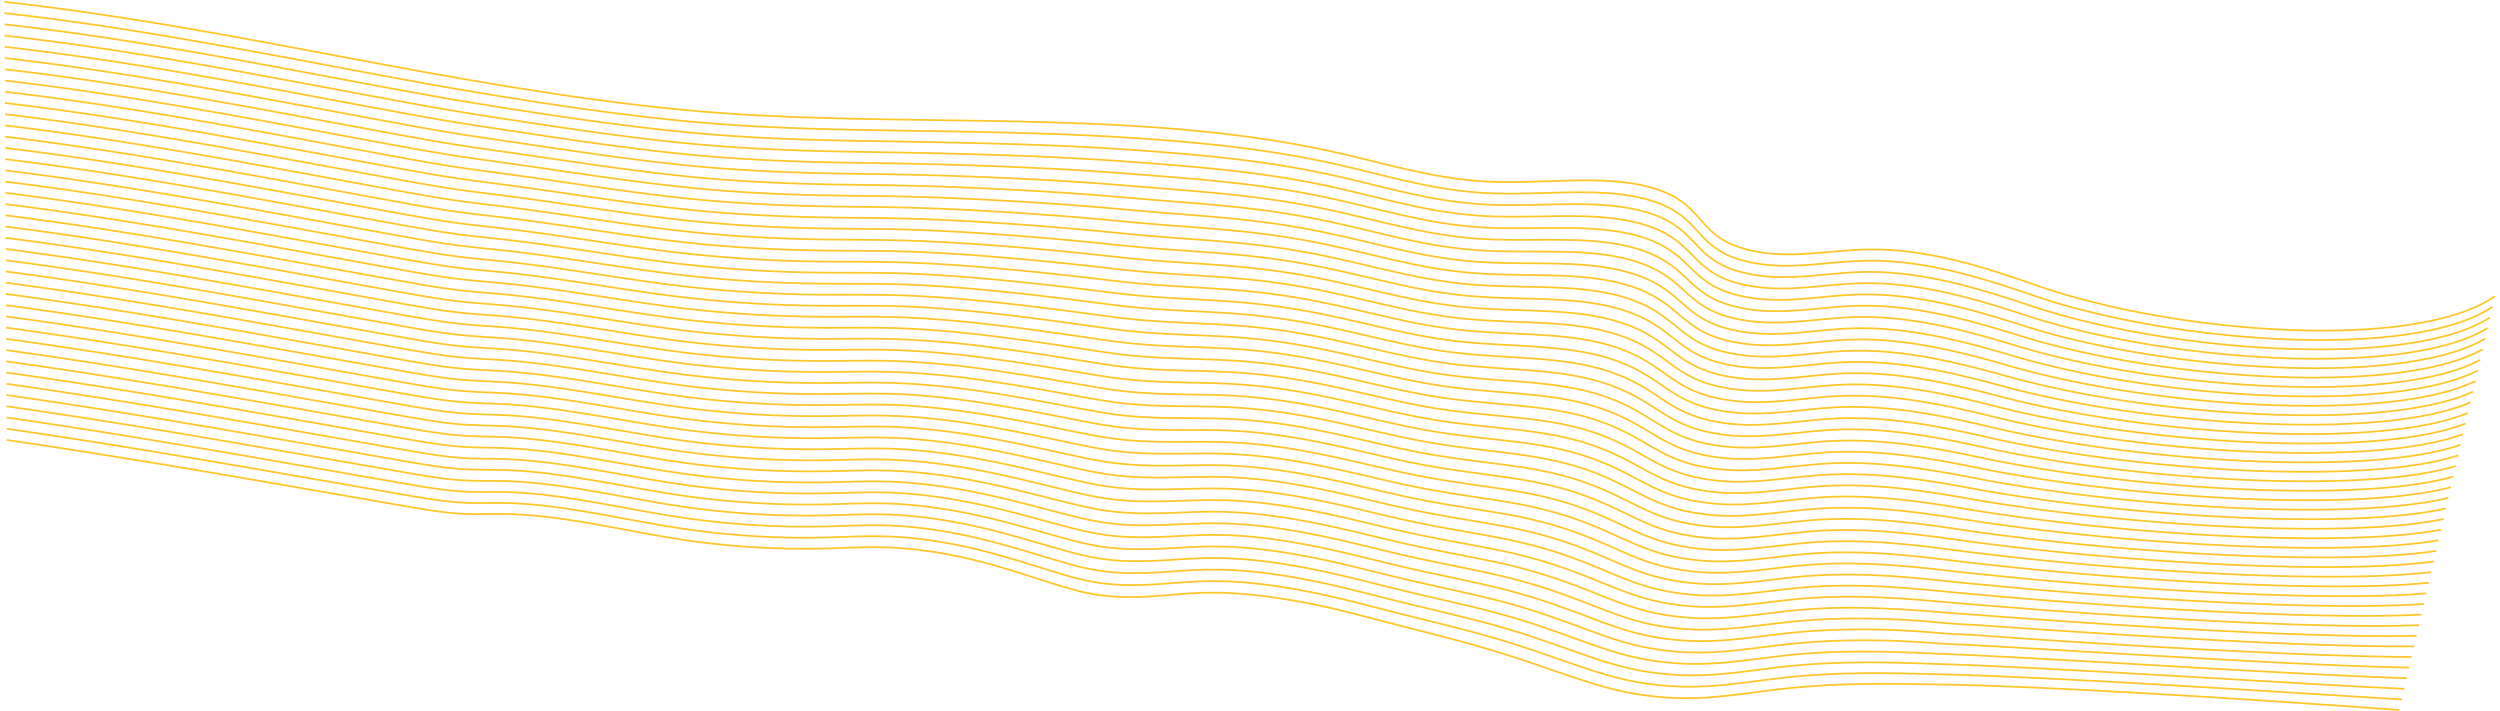 <svg xmlns="http://www.w3.org/2000/svg" width="1424.452" height="405.196" viewBox="0 0 1424.452 405.196"><defs><style>.a{fill:none;stroke:#ffc627;stroke-miterlimit:10;}</style></defs><g transform="matrix(-1, -0.017, 0.017, -1, 1417.512, 405.582)"><path class="a" d="M0,21.334c44.228-32.153,180.847-25.057,262.048,2,27.846,9.277,61.178,19.476,94.4,18.621,22.36-.575,42.722-6.183,65.14-2.275,34.684,6.047,27.245,25.668,57.657,34.725,28.638,8.529,63.82,1.14,97.6,2.542,30.994,1.287,59.237,10.056,88.618,15.89,117.306,23.292,249.658,7.714,367.963,17.074,133.014,10.524,255.589,42.625,388.007,54.964" transform="translate(0 215.461)"/><path class="a" d="M0,20.629C40.9-7.869,157.977-4.46,239.778,16.371c7.837,2,15.359,4.157,22.464,6.463,27.765,9.048,60.966,18.97,94.081,18.04,22.294-.627,42.633-6.2,65-2.375,31.054,5.294,28.814,21.37,49.959,31.187a61.058,61.058,0,0,0,8.334,3.122c14.05,4.192,29.609,4.615,45.792,4.136,16.738-.485,34.162-1.928,51.255-1.146a248.772,248.772,0,0,1,34.986,4.353c17.973,3.393,35.546,8.027,53.512,11.542q15.175,2.968,30.628,5.083c22.776,3.15,45.976,5.034,69.506,6.349q10.859.609,21.722,1.043c20.677.827,41.446,1.179,62.3,1.334,20.595.155,41.309.12,61.912.1,12.9-.009,25.743-.011,38.505.11,27.9.268,55.482,1.116,82.311,3.274,35.2,2.833,69.706,7.241,103.8,12.154,8.427,1.214,16.812,2.459,25.211,3.759q15.609,2.414,31.177,5.029c75.28,12.506,149.844,26.573,227.771,33.9" transform="translate(1.292 210.098)"/><path class="a" d="M0,19.924C41.435-7.734,158.317-4.255,240.009,16.043c7.814,1.95,15.34,4.045,22.428,6.293C290.178,31.132,323.2,40.8,356.2,39.8c22.229-.677,42.54-6.2,64.859-2.475,31.017,5.167,29.293,21,50.593,30.782a62.919,62.919,0,0,0,8.339,3.114c14.012,4.188,29.464,4.687,45.525,4.3,16.628-.386,33.943-1.712,50.958-.862a253.671,253.671,0,0,1,34.864,4.431c17.945,3.405,35.551,8.009,53.518,11.47q15.177,2.925,30.586,4.968c22.7,3.042,45.785,4.766,69.283,6.129q10.84.631,21.624,1.121c20.542.918,41.118,1.381,61.842,1.636,20.476.255,41.166.315,61.766.311,12.9,0,25.71-.031,38.456.075,27.841.231,55.435,1.088,82.244,3.282,35.182,2.88,69.7,7.395,103.756,12.175,8.412,1.182,16.772,2.38,25.166,3.653,10.407,1.576,20.814,3.27,31.193,4.991,75.3,12.489,149.892,26.51,227.79,33.909" transform="translate(2.583 204.735)"/><path class="a" d="M0,19.22C41.974-7.6,158.662-4.048,240.239,15.716c7.8,1.9,15.318,3.936,22.4,6.124,27.684,8.556,60.545,17.958,93.45,16.877,22.159-.728,42.442-6.215,64.718-2.573,30.981,5.041,29.768,20.621,51.223,30.376a64.5,64.5,0,0,0,8.348,3.1c13.977,4.186,29.317,4.762,45.262,4.462,16.514-.287,33.719-1.5,50.657-.579a258.667,258.667,0,0,1,34.745,4.505c17.913,3.419,35.553,7.992,53.521,11.4Q679.741,92.3,695.1,94.265c22.619,2.934,45.6,4.5,69.056,5.91,7.222.434,14.385.845,21.531,1.2,20.406,1.01,40.786,1.581,61.385,1.939,20.356.357,41.022.511,61.619.519,12.9,0,25.677-.05,38.4.038,27.788.2,55.388,1.062,82.182,3.29,35.163,2.928,69.7,7.55,103.709,12.2,8.407,1.15,16.735,2.3,25.13,3.545,10.4,1.542,20.822,3.235,31.2,4.954,75.319,12.47,149.941,26.446,227.818,33.911" transform="translate(3.872 199.371)"/><path class="a" d="M0,18.54C42.514-7.438,159.092-3.877,240.471,15.41c7.784,1.846,15.286,3.826,22.362,5.956,27.627,8.314,60.332,17.451,93.135,16.3,22.089-.781,42.349-6.226,64.576-2.675,30.94,4.915,30.248,20.247,51.854,29.971a67.109,67.109,0,0,0,8.352,3.1c13.944,4.182,29.164,4.821,45,4.624,16.4-.2,33.5-1.282,50.361-.293a263.9,263.9,0,0,1,34.622,4.582c17.886,3.431,35.559,7.974,53.529,11.33,10.12,1.891,20.311,3.461,30.5,4.735,22.54,2.824,45.408,4.232,68.828,5.69,7.213.449,14.336.891,21.437,1.275,20.272,1.1,40.458,1.785,60.929,2.243,20.235.457,40.884.708,61.472.724,12.89.011,25.644-.069,38.349,0,27.734.161,55.345,1.036,82.12,3.3,35.143,2.973,69.7,7.7,103.667,12.221,8.392,1.116,16.694,2.22,25.084,3.437,10.4,1.511,20.835,3.2,31.215,4.916,75.333,12.45,149.99,26.382,227.841,33.915" transform="translate(5.164 193.986)"/><path class="a" d="M0,17.842C43.055-7.294,159.449-3.68,240.7,15.091c7.769,1.793,15.263,3.715,22.331,5.786,27.57,8.072,60.118,16.945,92.818,15.713,22.019-.832,42.255-6.237,64.431-2.773,30.908,4.787,30.729,19.872,52.5,29.565a68.813,68.813,0,0,0,8.357,3.087c13.9,4.18,29.017,4.892,44.732,4.789,16.284-.109,33.279-1.068,50.067-.011a270.093,270.093,0,0,1,34.5,4.658c17.854,3.444,35.565,7.957,53.532,11.261,10.117,1.861,20.3,3.393,30.456,4.617,22.461,2.716,45.217,3.966,68.6,5.47,7.205.466,14.293.939,21.344,1.355,20.136,1.195,40.129,1.987,60.475,2.545,20.111.557,40.735.9,61.325.931,12.884.017,25.606-.088,38.295-.034,27.673.126,55.3,1.01,82.053,3.308,35.125,3.021,69.7,7.859,103.62,12.243,8.383,1.084,16.658,2.14,25.048,3.331,10.4,1.477,20.843,3.166,31.226,4.879,75.352,12.431,150.035,26.317,227.865,33.917" transform="translate(6.456 188.615)"/><path class="a" d="M0,17.147C43.6-7.149,159.811-3.48,240.931,14.772c7.746,1.743,15.236,3.606,22.3,5.617,27.508,7.83,59.9,16.437,92.5,15.131,21.949-.881,42.162-6.246,64.289-2.873,30.871,4.662,31.256,19.487,53.129,29.16a71.529,71.529,0,0,0,8.366,3.078c13.871,4.178,28.866,4.964,44.463,4.952,16.174-.013,33.058-.854,49.77.274a276.062,276.062,0,0,1,34.375,4.734c17.827,3.456,35.571,7.939,53.54,11.19,10.117,1.831,20.293,3.326,30.412,4.5,22.383,2.607,45.026,3.7,68.371,5.25,7.2.479,14.248.985,21.251,1.433,20,1.287,39.8,2.187,60.017,2.848,19.991.658,40.6,1.1,61.178,1.139,12.878.024,25.573-.108,38.241-.071,27.62.091,55.25.984,81.991,3.318,35.105,3.067,69.69,8.013,103.578,12.266,8.373,1.05,16.616,2.059,25,3.223,10.394,1.444,20.855,3.131,31.241,4.841,75.372,12.414,150.084,26.255,227.89,33.922" transform="translate(7.748 183.244)"/><path class="a" d="M0,16.452C44.144-7,160.174-3.28,241.166,14.454c7.731,1.692,15.209,3.5,22.264,5.447,27.446,7.589,59.691,15.933,92.184,14.55,21.883-.932,42.054-6.24,64.148-2.972,30.817,4.557,31.743,19.108,53.764,28.753a74.355,74.355,0,0,0,8.37,3.07c13.837,4.174,28.723,5.034,44.2,5.113,16.059.084,32.832-.626,49.468.559a283.863,283.863,0,0,1,34.251,4.81c17.8,3.469,35.577,7.921,53.543,11.12,10.123,1.8,20.289,3.259,30.378,4.384,22.3,2.5,44.83,3.434,68.142,5.031,7.183.494,14.2,1.03,21.152,1.511,19.865,1.378,39.466,2.39,59.559,3.149,19.87.759,40.452,1.3,61.03,1.347,12.871.029,25.539-.128,38.187-.106,27.566.055,55.207.954,81.928,3.324,35.086,3.115,69.687,8.168,103.532,12.288,8.363,1.018,16.58,1.98,24.961,3.117,10.4,1.411,20.868,3.1,31.253,4.8,75.39,12.393,150.134,26.19,227.914,33.925" transform="translate(9.037 177.871)"/><path class="a" d="M0,15.758C44.687-6.857,160.529-3.079,241.4,14.138c7.707,1.641,15.181,3.385,22.228,5.277,27.38,7.347,59.481,15.425,91.867,13.969,21.813-.985,41.961-6.249,64.006-3.073,30.782,4.435,32.231,18.733,54.4,28.349a76.808,76.808,0,0,0,8.375,3.061c13.8,4.17,28.576,5.1,43.935,5.278,15.947.179,32.611-.41,49.17.843a291.543,291.543,0,0,1,34.131,4.884c17.772,3.482,35.578,7.9,53.547,11.05,10.124,1.772,20.276,3.192,30.334,4.268,22.22,2.389,44.638,3.166,67.913,4.81,7.175.509,14.154,1.076,21.058,1.588,19.73,1.472,39.137,2.593,59.1,3.453,19.746.861,40.3,1.492,60.878,1.553,12.87.038,25.506-.146,38.138-.141,27.5.021,55.156.928,81.862,3.334,35.067,3.16,69.685,8.322,103.486,12.31,8.353.986,16.542,1.9,24.925,3.011,10.391,1.376,20.872,3.06,31.264,4.765,75.411,12.375,150.184,26.127,227.94,33.928" transform="translate(10.328 172.497)"/><path class="a" d="M0,15.065C45.231-6.709,160.885-2.876,241.636,13.822c7.688,1.589,15.15,3.276,22.2,5.108,27.309,7.1,59.263,14.919,91.545,13.386,21.743-1.034,41.868-6.256,63.865-3.171,30.742,4.311,32.719,18.355,55.041,27.942a79.458,79.458,0,0,0,8.384,3.052c13.763,4.168,28.429,5.177,43.666,5.441,15.835.275,32.389-.193,48.875,1.127a299.257,299.257,0,0,1,34,4.962c17.745,3.495,35.585,7.886,53.555,10.98,10.125,1.742,20.267,3.125,30.291,4.15,22.136,2.282,44.446,2.9,67.684,4.591,7.166.524,14.11,1.122,20.965,1.666,19.593,1.563,38.8,2.793,58.644,3.755,19.625.961,40.164,1.688,60.731,1.76,12.864.044,25.473-.166,38.084-.178,27.451-.014,55.113.9,81.8,3.342,35.049,3.208,69.684,8.476,103.445,12.333,8.342.954,16.5,1.82,24.879,2.9,10.391,1.342,20.884,3.025,31.28,4.728,75.425,12.356,150.231,26.063,227.965,33.93" transform="translate(11.62 167.122)"/><path class="a" d="M0,14.375C45.777-6.56,161.24-2.672,241.867,13.507c7.669,1.54,15.123,3.166,22.166,4.94,27.242,6.862,59.048,14.413,91.227,12.8,21.672-1.085,41.771-6.264,63.718-3.272,30.711,4.188,33.213,17.981,55.683,27.537a82.709,82.709,0,0,0,8.393,3.044c13.725,4.164,28.281,5.247,43.4,5.6,15.719.371,32.164.024,48.572,1.412A307.984,307.984,0,0,1,608.9,70.61c17.718,3.508,35.591,7.869,53.564,10.911,10.126,1.712,20.259,3.056,30.247,4.033,22.057,2.174,44.254,2.634,67.455,4.372,7.158.539,14.065,1.168,20.871,1.744,19.456,1.655,38.47,2.994,58.183,4.058,19.5,1.061,40.019,1.885,60.587,1.967,12.854.051,25.435-.187,38.025-.215,27.4-.049,55.071.876,81.738,3.352,35.025,3.254,69.677,8.63,103.4,12.355,8.333.92,16.464,1.74,24.843,2.8,10.382,1.309,20.892,2.99,31.292,4.691,75.445,12.335,150.281,26,227.991,33.934" transform="translate(12.912 161.746)"/><path class="a" d="M0,13.684C46.327-6.41,161.6-2.466,242.108,13.194c7.65,1.488,15.091,3.056,22.131,4.771,27.171,6.619,58.833,13.905,90.9,12.222,21.61-1.138,41.681-6.273,63.581-3.371,30.669,4.062,33.7,17.6,56.321,27.131a86.128,86.128,0,0,0,8.4,3.034c13.691,4.162,28.138,5.318,43.135,5.767,15.612.466,31.942.24,48.272,1.7a316.692,316.692,0,0,1,33.759,5.112c17.685,3.52,35.593,7.852,53.567,10.84,10.123,1.683,20.25,2.989,30.2,3.917,21.978,2.065,44.061,2.366,67.225,4.152,7.149.553,14.02,1.214,20.781,1.822,19.316,1.746,38.134,3.2,57.722,4.36,19.378,1.161,39.87,2.08,60.435,2.173,12.852.058,25.4-.206,37.976-.25,27.336-.084,55.019.85,81.672,3.361,35.006,3.3,69.676,8.784,103.356,12.376,8.323.888,16.423,1.66,24.8,2.69,10.383,1.277,20.906,2.955,31.3,4.653,75.47,12.318,150.332,25.934,228.022,33.938" transform="translate(14.201 156.368)"/><path class="a" d="M0,13C46.875-6.258,161.952-2.259,242.342,12.883c7.63,1.437,15.063,2.944,22.1,4.6,27.1,6.378,58.618,13.4,90.586,11.641,21.54-1.187,41.588-6.282,63.438-3.471,30.634,3.94,34.193,17.227,56.966,26.726,2.565,1.069,5.328,2.088,8.4,3.026,13.656,4.158,27.994,5.388,42.865,5.928,15.5.563,31.72.456,47.972,1.979A327.319,327.319,0,0,1,608.3,68.5c17.659,3.536,35.6,7.835,53.576,10.771,10.123,1.653,20.241,2.922,30.159,3.8,21.9,1.957,43.869,2.1,67,3.932,7.14.569,13.975,1.262,20.687,1.9,19.179,1.838,37.8,3.4,57.26,4.661,19.258,1.265,39.73,2.277,60.287,2.381,12.847.065,25.368-.225,37.922-.285,27.283-.121,54.977.822,81.61,3.368,34.987,3.347,69.675,8.94,103.31,12.4,8.313.856,16.386,1.579,24.76,2.582,10.379,1.243,20.915,2.921,31.316,4.617,75.485,12.3,150.383,25.87,228.048,33.94" transform="translate(15.492 150.989)"/><path class="a" d="M0,12.308C47.423-6.1,162.3-2.05,242.58,12.572c7.611,1.387,15.032,2.836,22.063,4.431,27.025,6.135,58.4,12.893,90.266,11.058,21.47-1.238,41.49-6.289,63.3-3.569,30.6,3.815,34.684,16.851,57.608,26.319,2.575,1.063,5.344,2.081,8.411,3.017,13.618,4.156,27.846,5.46,42.594,6.091,15.392.659,31.493.673,47.672,2.264A337.362,337.362,0,0,1,608,67.449c17.631,3.548,35.606,7.817,53.584,10.7C671.71,79.773,681.818,81,691.7,81.833c21.819,1.847,43.676,1.832,66.769,3.712,7.128.584,13.926,1.308,20.588,1.978,19.042,1.931,37.465,3.6,56.8,4.965,19.136,1.365,39.586,2.473,60.14,2.589,12.84.07,25.334-.245,37.868-.322a805.081,805.081,0,0,1,81.548,3.378c34.967,3.393,69.673,9.094,103.269,12.42,8.3.823,16.345,1.5,24.715,2.476,10.38,1.21,20.927,2.887,31.332,4.578,75.506,12.28,150.431,25.807,228.072,33.944" transform="translate(16.784 145.609)"/><path class="a" d="M0,11.624c47.973-17.571,162.658-13.462,242.815.641,7.592,1.336,15.005,2.726,22.033,4.263C291.8,22.421,323.039,28.915,354.795,27c21.4-1.291,41.4-6.3,63.149-3.671,30.562,3.692,35.177,16.476,58.255,25.915,2.589,1.058,5.36,2.072,8.416,3.007,13.583,4.154,27.689,5.436,42.333,6.256,15.294.855,31.265.889,47.371,2.548,11.187,1.153,22.237,3.089,33.384,5.34,17.6,3.56,35.608,7.8,53.589,10.63,10.126,1.595,20.224,2.788,30.077,3.566,21.735,1.739,43.479,1.568,66.535,3.493,7.118.6,13.881,1.352,20.493,2.056,18.905,2.023,37.132,3.8,56.338,5.268,19.006,1.465,39.44,2.669,59.987,2.8,12.839.078,25.3-.265,37.819-.359a784.567,784.567,0,0,1,81.481,3.385c34.948,3.441,69.667,9.248,103.224,12.444,8.293.79,16.307,1.421,24.678,2.37,10.375,1.175,20.936,2.851,31.343,4.54,75.526,12.261,150.483,25.743,228.1,33.948" transform="translate(18.076 140.226)"/><path class="a" d="M0,10.941C48.527-5.789,163.01-1.625,243.06,11.96c7.568,1.284,14.968,2.614,22,4.092,26.868,5.651,57.975,11.88,89.627,9.895,21.328-1.341,41.3-6.307,63.007-3.77,30.526,3.567,35.67,16.1,58.9,25.508,2.6,1.052,5.366,2.063,8.421,3,13.548,4.149,27.558,5.6,42.06,6.418,15.168.852,31.043,1.1,47.07,2.832,11.127,1.2,22.137,3.158,33.259,5.417,17.572,3.573,35.62,7.782,53.6,10.559,10.127,1.566,20.216,2.721,30.034,3.451,21.656,1.631,43.285,1.3,66.3,3.272,7.11.614,13.837,1.4,20.4,2.136,18.768,2.115,36.795,4,55.875,5.57,18.883,1.565,39.3,2.866,59.837,3,12.833.085,25.269-.283,37.765-.394a765.128,765.128,0,0,1,81.42,3.4c34.93,3.486,69.666,9.4,103.177,12.465,8.283.758,16.271,1.342,24.638,2.263,10.376,1.142,20.948,2.816,31.359,4.5,75.542,12.243,150.532,25.678,228.128,33.951" transform="translate(19.365 134.84)"/><path class="a" d="M0,10.263C49.078-5.629,163.357-1.408,243.3,11.656c7.553,1.235,14.941,2.505,21.965,3.924,26.789,5.41,57.759,11.374,89.307,9.312,21.262-1.392,41.209-6.315,62.865-3.869,30.49,3.445,36.16,15.722,59.547,25.1,2.608,1.046,5.382,2.054,8.429,2.99,13.51,4.146,27.415,5.676,41.789,6.581,15.06.95,30.819,1.322,46.768,3.117,11.066,1.246,22.033,3.226,33.139,5.493,17.539,3.585,35.622,7.764,53.6,10.488,10.129,1.536,20.208,2.654,29.99,3.334,21.576,1.523,43.091,1.034,66.073,3.053,7.1.627,13.791,1.446,20.3,2.213,18.631,2.208,36.46,4.2,55.411,5.872,18.761,1.665,39.149,3.061,59.693,3.209,12.823.092,25.231-.3,37.711-.431a746.483,746.483,0,0,1,81.353,3.4c34.911,3.534,69.665,9.558,103.136,12.489,8.268.724,16.229,1.261,24.6,2.155,10.368,1.108,20.958,2.782,31.367,4.465,75.567,12.222,150.588,25.614,228.16,33.954" transform="translate(20.657 129.453)"/><path class="a" d="M0,9.586C49.63-5.466,163.707-1.188,243.537,11.356c7.529,1.183,14.9,2.4,21.929,3.754,26.7,5.17,57.543,10.868,88.987,8.733,21.19-1.444,41.114-6.326,62.722-3.969,30.454,3.32,36.65,15.345,60.192,24.7,2.622,1.04,5.4,2.047,8.439,2.983C499.281,51.7,513.073,53.3,527.323,54.3c14.952,1.044,30.592,1.537,46.466,3.4,11.005,1.292,21.933,3.295,33.014,5.567,17.512,3.6,35.628,7.747,53.61,10.419,10.13,1.506,20.194,2.587,29.946,3.218,21.5,1.414,42.9.766,65.842,2.833,7.092.642,13.742,1.491,20.209,2.29,18.494,2.3,36.126,4.407,54.95,6.175,18.636,1.769,39,3.258,59.541,3.417,12.821.1,25.2-.323,37.656-.466a727.993,727.993,0,0,1,81.291,3.411c34.892,3.58,69.664,9.712,103.091,12.511,8.264.692,16.192,1.18,24.555,2.048,10.368,1.075,20.966,2.747,31.384,4.427,75.584,12.2,150.637,25.551,228.19,33.958" transform="translate(21.948 124.062)"/><path class="a" d="M0,8.912C50.188-5.3,164.062-.964,243.779,11.059c7.511,1.133,14.873,2.285,21.9,3.585C292.3,19.572,323,25.007,354.343,22.795c21.12-1.494,41.02-6.333,62.579-4.069,30.418,3.2,37.146,14.97,60.844,24.292,2.632,1.034,5.409,2.038,8.439,2.973,13.44,4.14,27.126,5.82,41.254,6.907,14.839,1.142,30.363,1.753,46.164,3.686,10.941,1.338,21.823,3.362,32.884,5.643,17.485,3.611,35.636,7.729,53.62,10.349,10.127,1.477,20.186,2.52,29.9,3.1,21.416,1.306,42.7.5,65.614,2.613,7.08.659,13.693,1.539,20.11,2.369,18.356,2.393,35.787,4.608,54.484,6.478C848.75,89,869.1,90.589,889.629,90.76c12.815.1,25.163-.342,37.6-.5a711.1,711.1,0,0,1,81.229,3.42c34.874,3.628,69.659,9.866,103.05,12.534,8.249.66,16.151,1.1,24.514,1.941,10.364,1.043,20.974,2.712,31.4,4.391,75.6,12.184,150.691,25.487,228.215,33.961" transform="translate(23.237 118.668)"/><path class="a" d="M0,8.242C50.742-5.129,164.409-.736,244.023,10.767c7.487,1.082,14.836,2.174,21.863,3.415,26.534,4.686,57.109,9.854,88.344,7.568,21.049-1.545,40.922-6.342,62.432-4.168,30.386,3.07,37.643,14.594,61.5,23.886,2.642,1.028,5.421,2.029,8.448,2.964,13.4,4.138,26.982,5.892,40.981,7.07,14.731,1.24,30.139,1.969,45.861,3.969,10.88,1.385,21.724,3.432,32.764,5.721,17.452,3.623,35.637,7.71,53.624,10.278,10.127,1.447,20.177,2.451,29.858,2.984,21.336,1.2,42.509.232,65.383,2.393,7.071.672,13.647,1.583,20.015,2.447,18.218,2.485,35.452,4.811,54.018,6.78,18.391,1.969,38.716,3.65,59.242,3.83,12.81.112,25.13-.362,37.553-.538a694.486,694.486,0,0,1,81.163,3.429c34.85,3.673,69.657,10.02,103,12.556,8.239.626,16.113,1.02,24.472,1.833,10.364,1.01,20.988,2.677,31.413,4.354C1241.582,123.7,1316.7,136.961,1394.2,145.5" transform="translate(24.529 113.27)"/><path class="a" d="M0,7.576C51.3-4.953,164.752-.5,244.263,10.478c7.466,1.03,14.8,2.064,21.831,3.247,26.441,4.446,56.9,9.349,88.022,6.987,20.977-1.6,40.828-6.351,62.288-4.269,30.35,2.946,38.136,14.219,62.146,23.481,2.657,1.023,5.437,2.02,8.458,2.956,13.367,4.134,26.837,5.965,40.708,7.233,14.622,1.336,29.909,2.184,45.557,4.253,10.818,1.43,21.622,3.5,32.637,5.8,17.425,3.637,35.645,7.693,53.633,10.209,10.129,1.417,20.169,2.384,29.816,2.867,21.256,1.088,42.315-.034,65.151,2.174,7.067.687,13.6,1.629,19.919,2.525,18.079,2.576,35.111,5.012,53.555,7.083a576.482,576.482,0,0,0,59.089,4.037c12.808.117,25.1-.382,37.5-.575a679.012,679.012,0,0,1,81.1,3.437c34.831,3.721,69.657,10.176,102.964,12.578,8.229.594,16.071.941,24.431,1.727,10.361.976,21,2.642,31.42,4.316,75.647,12.147,150.8,25.358,228.279,33.967" transform="translate(25.821 107.868)"/><path class="a" d="M0,6.917C51.853-4.772,165.1-.265,244.507,10.194c7.443.98,14.768,1.955,21.8,3.078,26.352,4.206,56.679,8.843,87.7,6.4,20.915-1.648,40.738-6.36,62.15-4.367,30.314,2.821,38.631,13.842,62.8,23.075,2.661,1.017,5.447,2.011,8.458,2.946,13.333,4.132,26.7,6.039,40.439,7.4,14.514,1.434,29.684,2.4,45.254,4.538,10.757,1.475,21.518,3.568,32.512,5.871,17.4,3.649,35.652,7.675,53.643,10.138,10.13,1.387,20.16,2.317,29.776,2.751,21.172.98,42.12-.3,64.915,1.954,7.058.7,13.556,1.675,19.824,2.6,17.94,2.668,34.774,5.213,53.086,7.385A545.321,545.321,0,0,0,885.8,88.211c12.8.124,25.058-.4,37.44-.612a663.831,663.831,0,0,1,81.04,3.447c34.813,3.767,69.657,10.33,102.92,12.6,8.219.562,16.034.86,24.39,1.621,10.36.941,21.01,2.606,31.437,4.278,75.668,12.127,150.853,25.294,228.309,33.969" transform="translate(27.113 102.461)"/><path class="a" d="M0,6.263C52.414-4.586,165.445-.019,244.757,9.918c7.419.929,14.731,1.845,21.759,2.906,26.253,3.967,56.462,8.337,87.374,5.823,20.844-1.7,40.643-6.369,62.006-4.467,30.278,2.7,39.126,13.467,63.452,22.668,2.677,1.014,5.464,2,8.468,2.938,13.293,4.13,26.552,6.112,40.169,7.559,14.406,1.534,29.455,2.617,44.95,4.822,10.687,1.522,21.412,3.638,32.385,5.947,17.366,3.663,35.655,7.658,53.648,10.069,10.131,1.358,20.151,2.25,29.732,2.633,21.091.872,41.925-.566,64.681,1.734,7.05.717,13.512,1.723,19.734,2.681,17.8,2.761,34.434,5.416,52.613,7.687a516.569,516.569,0,0,0,58.795,4.452c12.792.131,25.025-.42,37.391-.645a649.52,649.52,0,0,1,80.973,3.454c34.794,3.815,69.652,10.485,102.879,12.623,8.2.529,15.992.781,24.349,1.515,10.352.908,21.019,2.571,31.448,4.239,75.687,12.109,150.9,25.231,228.341,33.975" transform="translate(28.402 97.047)"/><path class="a" d="M0,5.616C52.973-4.392,165.792.235,245,9.649c7.4.879,14.695,1.736,21.728,2.738,26.16,3.729,56.244,7.831,87.05,5.24,20.772-1.749,40.553-6.378,61.858-4.566,30.246,2.571,39.626,13.09,64.109,22.262,2.691,1.008,5.475,2,8.477,2.931,13.258,4.125,26.407,6.183,39.894,7.722,14.3,1.63,29.224,2.831,44.645,5.106,10.627,1.569,21.307,3.706,32.259,6.023,17.338,3.675,35.662,7.64,53.658,10,10.132,1.328,20.143,2.183,29.688,2.517,21.011.762,41.729-.834,64.453,1.514,7.036.732,13.462,1.769,19.633,2.759,17.659,2.853,34.092,5.617,52.144,7.99a490.937,490.937,0,0,0,58.646,4.659c12.79.139,24.992-.44,37.336-.682a635.478,635.478,0,0,1,80.907,3.463c34.78,3.86,69.656,10.638,102.839,12.645,8.2.5,15.955.7,24.308,1.407,10.353.874,21.032,2.536,31.466,4.2,75.708,12.09,150.958,25.166,228.372,33.977" transform="translate(29.693 91.626)"/><path class="a" d="M0,4.979C53.532-4.189,166.134.5,245.246,9.388c7.376.829,14.659,1.627,21.693,2.569,26.061,3.49,56.025,7.323,86.727,4.659,20.7-1.8,40.458-6.389,61.715-4.667,30.21,2.448,40.123,12.716,64.763,21.857,2.7,1,5.491,1.987,8.487,2.921,13.219,4.122,26.261,6.258,39.62,7.885,14.189,1.729,29,3.047,44.341,5.391,10.564,1.614,21.2,3.774,32.138,6.1,17.306,3.687,35.668,7.622,53.662,9.928,10.129,1.3,20.135,2.115,29.644,2.4,20.931.654,41.535-1.1,64.221,1.3,7.027.746,13.416,1.815,19.537,2.837,17.52,2.944,33.754,5.818,51.68,8.292a467.3,467.3,0,0,0,58.491,4.866c12.784.144,24.958-.459,37.281-.719a622.359,622.359,0,0,1,80.845,3.471c34.761,3.908,69.656,10.794,102.795,12.668,8.189.464,15.918.622,24.265,1.3,10.354.841,21.046,2.5,31.478,4.165,75.734,12.071,151.014,25.1,228.4,33.981" transform="translate(30.985 86.196)"/><path class="a" d="M0,4.352C54.087-3.975,166.478.774,245.49,9.138c7.357.779,14.622,1.518,21.662,2.4,25.958,3.252,55.806,6.817,86.4,4.077,20.634-1.851,40.363-6.4,61.571-4.766,30.173,2.321,40.62,12.34,65.422,21.45,2.71,1,5.5,1.978,8.487,2.913,13.185,4.119,26.121,6.331,39.354,8.047,14.079,1.827,28.768,3.263,44.031,5.676,10.5,1.659,21.1,3.842,32.011,6.174,17.278,3.7,35.676,7.607,53.672,9.859,10.13,1.268,20.121,2.041,29.6,2.282,20.842.532,41.338-1.366,63.986,1.075,7.019.762,13.371,1.861,19.442,2.916,17.381,3.036,33.415,6.019,51.208,8.595,17.645,2.575,37.838,4.828,58.341,5.073,12.778.151,24.925-.479,37.232-.756a609.4,609.4,0,0,1,80.78,3.481c34.742,3.955,69.656,10.948,102.754,12.69,8.174.43,15.876.542,24.224,1.193,10.35.809,21.056,2.467,31.491,4.128,75.752,12.051,151.069,25.038,228.436,33.983" transform="translate(32.277 80.755)"/><path class="a" d="M0,3.739C54.653-3.748,166.828,1.064,245.744,8.9c7.333.728,14.581,1.408,21.625,2.23,25.857,3.016,55.593,6.31,86.08,3.494,20.562-1.9,40.268-6.407,61.427-4.866,30.137,2.2,41.115,11.964,66.078,21.045,2.721.991,5.52,1.971,8.5,2.9,13.149,4.117,25.975,6.4,39.078,8.212,13.97,1.925,28.54,3.477,43.729,5.958,10.437,1.706,20.994,3.912,31.88,6.252,17.25,3.713,35.684,7.588,53.682,9.788a294.478,294.478,0,0,0,29.557,2.166c20.761.422,41.142-1.634,63.753.855,7.011.777,13.325,1.907,19.345,2.993,17.242,3.129,33.073,6.223,50.738,8.9,17.521,2.675,37.691,5.023,58.191,5.279,12.777.159,24.891-.5,37.178-.791A597.244,597.244,0,0,1,997.3,86.81c34.725,4,69.657,11.1,102.71,12.712,8.169.4,15.839.462,24.183,1.086,10.351.776,21.065,2.432,31.509,4.092,75.774,12.032,151.12,24.973,228.469,33.987" transform="translate(33.566 75.3)"/><path class="a" d="M0,3.144C55.215-3.5,167.168,1.37,245.988,8.683c7.313.678,14.545,1.3,21.593,2.06,25.754,2.782,55.374,5.805,85.756,2.915,20.49-1.955,40.173-6.417,61.283-4.965,30.1,2.069,41.614,11.589,66.736,20.639,2.734.985,5.531,1.961,8.506,2.895a245.708,245.708,0,0,0,38.8,8.375c13.861,2.025,28.309,3.692,43.423,6.243,10.376,1.752,20.888,3.98,31.758,6.326,17.218,3.726,35.687,7.571,53.688,9.719a287.877,287.877,0,0,0,29.513,2.048c20.68.314,40.945-1.9,63.519.637,7,.791,13.28,1.953,19.25,3.07,17.1,3.221,32.733,6.424,50.27,9.2,17.392,2.776,37.544,5.221,58.04,5.487,12.767.165,24.853-.517,37.119-.827A585.063,585.063,0,0,1,995.9,86c34.7,4.047,69.652,11.257,102.67,12.735,8.154.366,15.8.381,24.141.98,10.346.741,21.073,2.4,31.521,4.052,75.792,12.013,151.177,24.91,228.5,33.99" transform="translate(34.858 69.829)"/><path class="a" d="M0,2.568C55.778-3.239,167.515,1.7,246.239,8.484c7.289.628,14.5,1.192,21.558,1.892,25.647,2.547,55.154,5.3,85.43,2.332,20.419-2,40.079-6.426,61.134-5.066,30.073,1.944,42.119,11.214,67.4,20.234,2.74.979,5.542,1.952,8.507,2.887A256.558,256.558,0,0,0,528.8,39.3c13.756,2.123,28.081,3.907,43.116,6.527,10.31,1.8,20.786,4.048,31.631,6.4,17.19,3.738,35.695,7.553,53.7,9.647a281.112,281.112,0,0,0,29.474,1.934c20.591.2,40.744-2.168,63.28.415,6.993.807,13.234,2,19.153,3.15,16.962,3.313,32.393,6.625,49.8,9.5,17.264,2.877,37.4,5.416,57.891,5.695,12.761.171,24.82-.537,37.069-.863a573.7,573.7,0,0,1,80.59,3.505c34.683,4.1,69.652,11.411,102.625,12.757,8.145.333,15.759.3,24.1.874,10.347.707,21.088,2.362,31.539,4.015,75.815,11.994,151.23,24.846,228.536,33.992" transform="translate(36.149 64.337)"/><path class="a" d="M0,2.018c56.342-4.965,167.859.037,246.487,6.294,7.27.578,14.467,1.083,21.526,1.722,25.545,2.312,54.935,4.792,85.106,1.75,20.346-2.055,39.983-6.435,60.99-5.164,30.036,1.818,42.616,10.839,68.064,19.828,2.755.973,5.558,1.943,8.516,2.877a268.56,268.56,0,0,0,38.259,8.7c13.642,2.224,27.849,4.122,42.8,6.81,10.248,1.842,20.68,4.118,31.5,6.48,17.167,3.751,35.7,7.535,53.707,9.576a274.476,274.476,0,0,0,29.43,1.817c20.509.1,40.548-2.432,63.05.2,6.98.82,13.184,2.046,19.053,3.228,16.822,3.4,32.048,6.826,49.324,9.8,17.139,2.977,37.253,5.612,57.74,5.9,12.761.18,24.786-.557,37.015-.9A562.876,562.876,0,0,1,993.1,84.454c34.664,4.142,69.653,11.566,102.586,12.779,8.134.3,15.716.221,24.058.766,10.339.674,21.1,2.328,31.547,3.977,75.842,11.977,151.292,24.783,228.571,34" transform="translate(37.441 58.819)"/><path class="a" d="M0,1.5c56.912-4.124,168.208.943,246.743,6.671,7.246.528,14.427.975,21.49,1.553,25.438,2.081,54.715,4.284,84.78,1.169C373.292,8.788,392.9,4.45,413.859,5.633c30,1.691,43.118,10.462,68.724,19.421,2.765.967,5.575,1.936,8.525,2.868a282.134,282.134,0,0,0,37.981,8.864c13.533,2.323,27.616,4.338,42.5,7.1,10.186,1.887,20.578,4.186,31.381,6.555,17.135,3.765,35.705,7.518,53.713,9.507a268.047,268.047,0,0,0,29.387,1.7c20.427-.013,40.35-2.7,62.815-.024,6.971.835,13.133,2.09,18.955,3.306,16.682,3.5,31.708,7.029,48.854,10.107,17.011,3.078,37.1,5.807,57.585,6.107,12.754.185,24.752-.577,36.96-.935a552.359,552.359,0,0,1,80.468,3.523c34.645,4.188,69.653,11.721,102.542,12.8,8.125.268,15.679.141,24.017.658,10.339.64,21.111,2.293,31.565,3.94,75.861,11.956,151.345,24.717,228.605,34" transform="translate(38.73 53.266)"/><path class="a" d="M0,1.034C57.479-2.25,168.549,2.884,246.992,8.081c7.222.478,14.391.868,21.458,1.383,25.333,1.851,54.5,3.78,84.45.588,20.212-2.157,39.8-6.457,60.706-5.363C443.568,6.255,457.222,14.777,483,23.705c2.774.961,5.582,1.927,8.53,2.86a297.955,297.955,0,0,0,37.7,9.027c13.428,2.423,27.387,4.552,42.194,7.38,10.119,1.933,20.467,4.253,31.249,6.63,17.107,3.777,35.713,7.5,53.723,9.436a261.772,261.772,0,0,0,29.342,1.583c20.346-.121,40.153-2.966,62.58-.242,6.962.85,13.088,2.136,18.859,3.382,16.541,3.589,31.366,7.231,48.38,10.411,16.887,3.179,36.953,6,57.434,6.314,12.749.192,24.719-.6,36.91-.972a541.966,541.966,0,0,1,80.4,3.533c34.627,4.235,69.649,11.875,102.5,12.824,8.114.235,15.641.062,23.98.552,10.336.607,21.12,2.258,31.578,3.9,75.884,11.938,151.4,24.654,228.64,34" transform="translate(40.022 47.668)"/><path class="a" d="M0,.624C58.046-1.819,168.9,3.382,247.245,8.048c7.2.43,14.35.761,21.423,1.215,25.221,1.619,54.279,3.274,84.123,0C372.93,7.059,392.5,2.8,413.348,3.806c29.935,1.44,44.121,9.713,70.06,18.61,2.785.957,5.6,1.918,8.536,2.85a316.125,316.125,0,0,0,37.43,9.19c13.319,2.524,27.159,4.768,41.885,7.663,10.057,1.98,20.365,4.323,31.122,6.706,17.079,3.79,35.721,7.483,53.734,9.367a256.462,256.462,0,0,0,29.3,1.467c20.265-.229,39.955-3.234,62.344-.464,6.954.866,13.042,2.184,18.763,3.461,16.4,3.681,31.019,7.432,47.9,10.712,16.762,3.28,36.809,6.2,57.288,6.523,12.743.2,24.681-.616,36.852-1.007a531.967,531.967,0,0,1,80.34,3.539c34.609,4.283,69.65,12.029,102.458,12.848,8.1.2,15.6-.019,23.934.444,10.335.574,21.134,2.223,31.6,3.866,75.9,11.919,151.457,24.59,228.676,34.006" transform="translate(41.313 42.01)"/><path class="a" d="M0,.295c58.618-1.6,169.248,3.666,247.5,7.8,7.174.378,14.3.472,21.386,1.044,25.151,2.03,54.059,2.766,83.8-.576C372.754,6.3,392.319,2.179,413.1,3c29.863,1.183,44.622,9.339,70.725,18.205,2.8.951,5.614,1.909,8.546,2.843A337.341,337.341,0,0,0,529.525,33.4c13.2,2.625,26.926,4.983,41.572,7.948,9.995,2.023,20.258,4.391,31,6.783,17.047,3.8,35.728,7.465,53.74,9.3a250.555,250.555,0,0,0,29.254,1.349c20.18-.337,39.758-3.5,62.109-.683a182.479,182.479,0,0,1,18.671,3.54c16.255,3.774,30.673,7.633,47.427,11.014,16.633,3.38,36.656,6.4,57.132,6.729,12.738.207,24.647-.634,36.8-1.042a522.277,522.277,0,0,1,80.275,3.549c34.59,4.329,69.65,12.183,102.414,12.869,8.094.17,15.562-.1,23.9.338,10.333.542,21.144,2.189,31.6,3.827,75.931,11.9,151.52,24.527,228.716,34.01" transform="translate(42.603 36.273)"/><path class="a" d="M0,.083C59.188-.68,169.456,3.959,247.756,8.261c7.165.393,14.248.366,21.355.876,25.09,1.8,53.838,2.26,83.469-1.159,20-2.312,39.514-6.487,60.266-5.662,29.862,1.186,45.128,8.964,71.4,17.8,2.8.945,5.626,1.9,8.55,2.833a362.657,362.657,0,0,0,36.879,9.516c13.094,2.724,26.7,5.2,41.262,8.232,9.932,2.069,20.155,4.46,30.871,6.859C618.823,51.37,637.541,55,655.55,56.781a244.914,244.914,0,0,0,29.215,1.234c20.1-.447,39.559-3.768,61.878-.9a172.982,172.982,0,0,1,18.569,3.617c16.114,3.866,30.33,7.836,46.951,11.317,16.508,3.482,36.507,6.593,56.981,6.936,12.731.212,24.613-.654,36.747-1.079A513.127,513.127,0,0,1,986.1,81.46c34.572,4.375,69.652,12.339,102.375,12.893,8.084.136,15.52-.178,23.851.231,10.333.507,21.157,2.152,31.622,3.789,75.955,11.881,151.574,24.463,228.748,34.013" transform="translate(43.894 30.417)"/><path class="a" d="M0,0C59.759.077,169.943,5.487,248.013,8.554c7.13.28,14.194.261,21.323.707,25.028,1.568,53.612,1.753,83.137-1.741,19.927-2.362,39.418-6.5,60.122-5.762,29.825,1.06,45.63,8.59,72.062,17.394,2.82.939,5.638,1.893,8.556,2.824,12.821,4.091,24.674,7.082,36.6,9.679,12.985,2.825,26.461,5.411,40.958,8.517,9.865,2.114,20.043,4.527,30.742,6.933,16.987,3.828,35.74,7.43,53.752,9.157a239.436,239.436,0,0,0,29.176,1.116c20.012-.555,39.356-4.034,61.637-1.123a164.477,164.477,0,0,1,18.471,3.7c15.973,3.959,29.982,8.038,46.473,11.621,16.383,3.583,36.363,6.789,56.83,7.143,12.73.218,24.58-.674,36.692-1.116A504.1,504.1,0,0,1,984.7,81.166c34.555,4.422,69.649,12.493,102.332,12.913,8.074.105,15.482-.257,23.813.125,10.325.473,21.163,2.117,31.636,3.752,75.974,11.862,151.633,24.4,228.785,34.016" transform="translate(45.186 24.432)"/><path class="a" d="M0,0C60.33.917,170.294,6.4,248.266,8.931c7.111.232,14.2.336,21.292.537,24.793.71,53.391,1.248,82.809-2.321C372.22,4.733,391.688.638,412.343,1.286c29.793.933,46.134,8.214,72.732,16.987,2.829.933,5.654,1.884,8.565,2.816,12.781,4.087,24.522,7.158,36.328,9.841,12.87,2.928,26.226,5.625,40.643,8.8,9.8,2.159,19.941,4.6,30.615,7.011,16.958,3.84,35.748,7.411,53.763,9.086a234.363,234.363,0,0,0,29.132,1c19.93-.663,39.157-4.3,61.4-1.343A155.956,155.956,0,0,1,763.9,59.258c15.832,4.051,29.638,8.239,46,11.924,16.253,3.683,36.209,6.986,56.673,7.35,12.724.225,24.546-.694,36.642-1.153A495.657,495.657,0,0,1,983.3,80.954c34.531,4.47,69.651,12.648,102.293,12.937,8.06.072,15.439-.338,23.767.017,10.326.44,21.177,2.083,31.654,3.714,76,11.842,151.689,24.334,228.824,34.019" transform="translate(46.477 18.364)"/><path class="a" d="M0,0C60.908,1.76,170.651,7.314,248.529,9.309c7.082.18,14.151.228,21.255.367,24.687.484,53.169.741,82.48-2.9C372.046,4.308,391.49.253,412.09.811c29.761.807,46.643,7.841,73.406,16.583,2.844.928,5.671,1.875,8.575,2.807,12.746,4.083,24.375,7.235,36.049,10.005,12.759,3.027,26,5.84,40.331,9.085,9.741,2.2,19.834,4.665,30.486,7.085,16.931,3.854,35.757,7.395,53.775,9.017a229.127,229.127,0,0,0,29.088.883c19.848-.771,38.958-4.566,61.163-1.561a147.909,147.909,0,0,1,18.277,3.851c15.69,4.142,29.292,8.44,45.519,12.224,16.127,3.784,36.065,7.183,56.522,7.557,12.718.232,24.512-.712,36.588-1.186A487,487,0,0,1,981.9,80.743c34.513,4.516,69.652,12.8,102.25,12.958,8.054.04,15.4-.417,23.729-.089,10.323.406,21.188,2.048,31.663,3.677,76.027,11.824,151.753,24.27,228.865,34.023" transform="translate(47.767 12.296)"/><path class="a" d="M0,0C61.481,2.6,171,8.226,248.783,9.684c7.063.132,14.115.124,21.224.2,24.582.261,52.951.235,82.151-3.486,19.709-2.515,39.134-6.529,59.681-6.06,29.724.678,47.148,7.465,74.082,16.176,2.85.921,5.683,1.866,8.576,2.8,12.71,4.08,24.227,7.31,35.773,10.167,12.65,3.13,25.764,6.055,40.021,9.37,9.677,2.25,19.73,4.733,30.362,7.161,16.9,3.866,35.76,7.376,53.781,8.946a224.33,224.33,0,0,0,29.044.767c19.761-.881,38.759-4.834,60.926-1.783a141.083,141.083,0,0,1,18.18,3.931c15.548,4.234,28.943,8.643,45.04,12.527,16,3.885,35.916,7.378,56.374,7.765,12.713.239,24.474-.733,36.529-1.224a478.809,478.809,0,0,1,79.964,3.593c34.494,4.561,69.653,12.955,102.211,12.98,8.039.006,15.359-.5,23.683-.2,10.323.373,21.2,2.013,31.68,3.639,76.047,11.8,151.811,24.207,228.9,34.027" transform="translate(49.058 6.23)"/><path class="a" d="M0,.163C62.057,3.6,171.364,9.3,249.043,10.224c7.039.084,14.079.019,21.188.03,24.481.037,52.729-.273,81.822-4.067C371.694,3.619,391.09-.354,411.588.025c29.687.552,47.655,7.092,74.754,15.771,2.865.917,5.694,1.858,8.586,2.789,12.67,4.077,24.08,7.387,35.492,10.33,12.535,3.232,25.533,6.27,39.714,9.654,9.61,2.3,19.623,4.8,30.229,7.239a393.7,393.7,0,0,0,53.792,8.876,218.265,218.265,0,0,0,29,.649c19.7-.974,38.564-5.1,60.688-2a134.7,134.7,0,0,1,18.082,4.007c15.4,4.327,28.6,8.845,44.564,12.831,15.871,3.986,35.761,7.574,56.218,7.972,12.707.245,24.44-.753,36.478-1.26a470.982,470.982,0,0,1,79.9,3.6c34.476,4.609,69.65,13.111,102.168,13,8.03-.025,15.321-.577,23.646-.3,10.319.34,21.211,1.978,31.695,3.6,76.071,11.785,151.871,24.143,228.943,34.029" transform="translate(50.35 0)"/></g></svg>